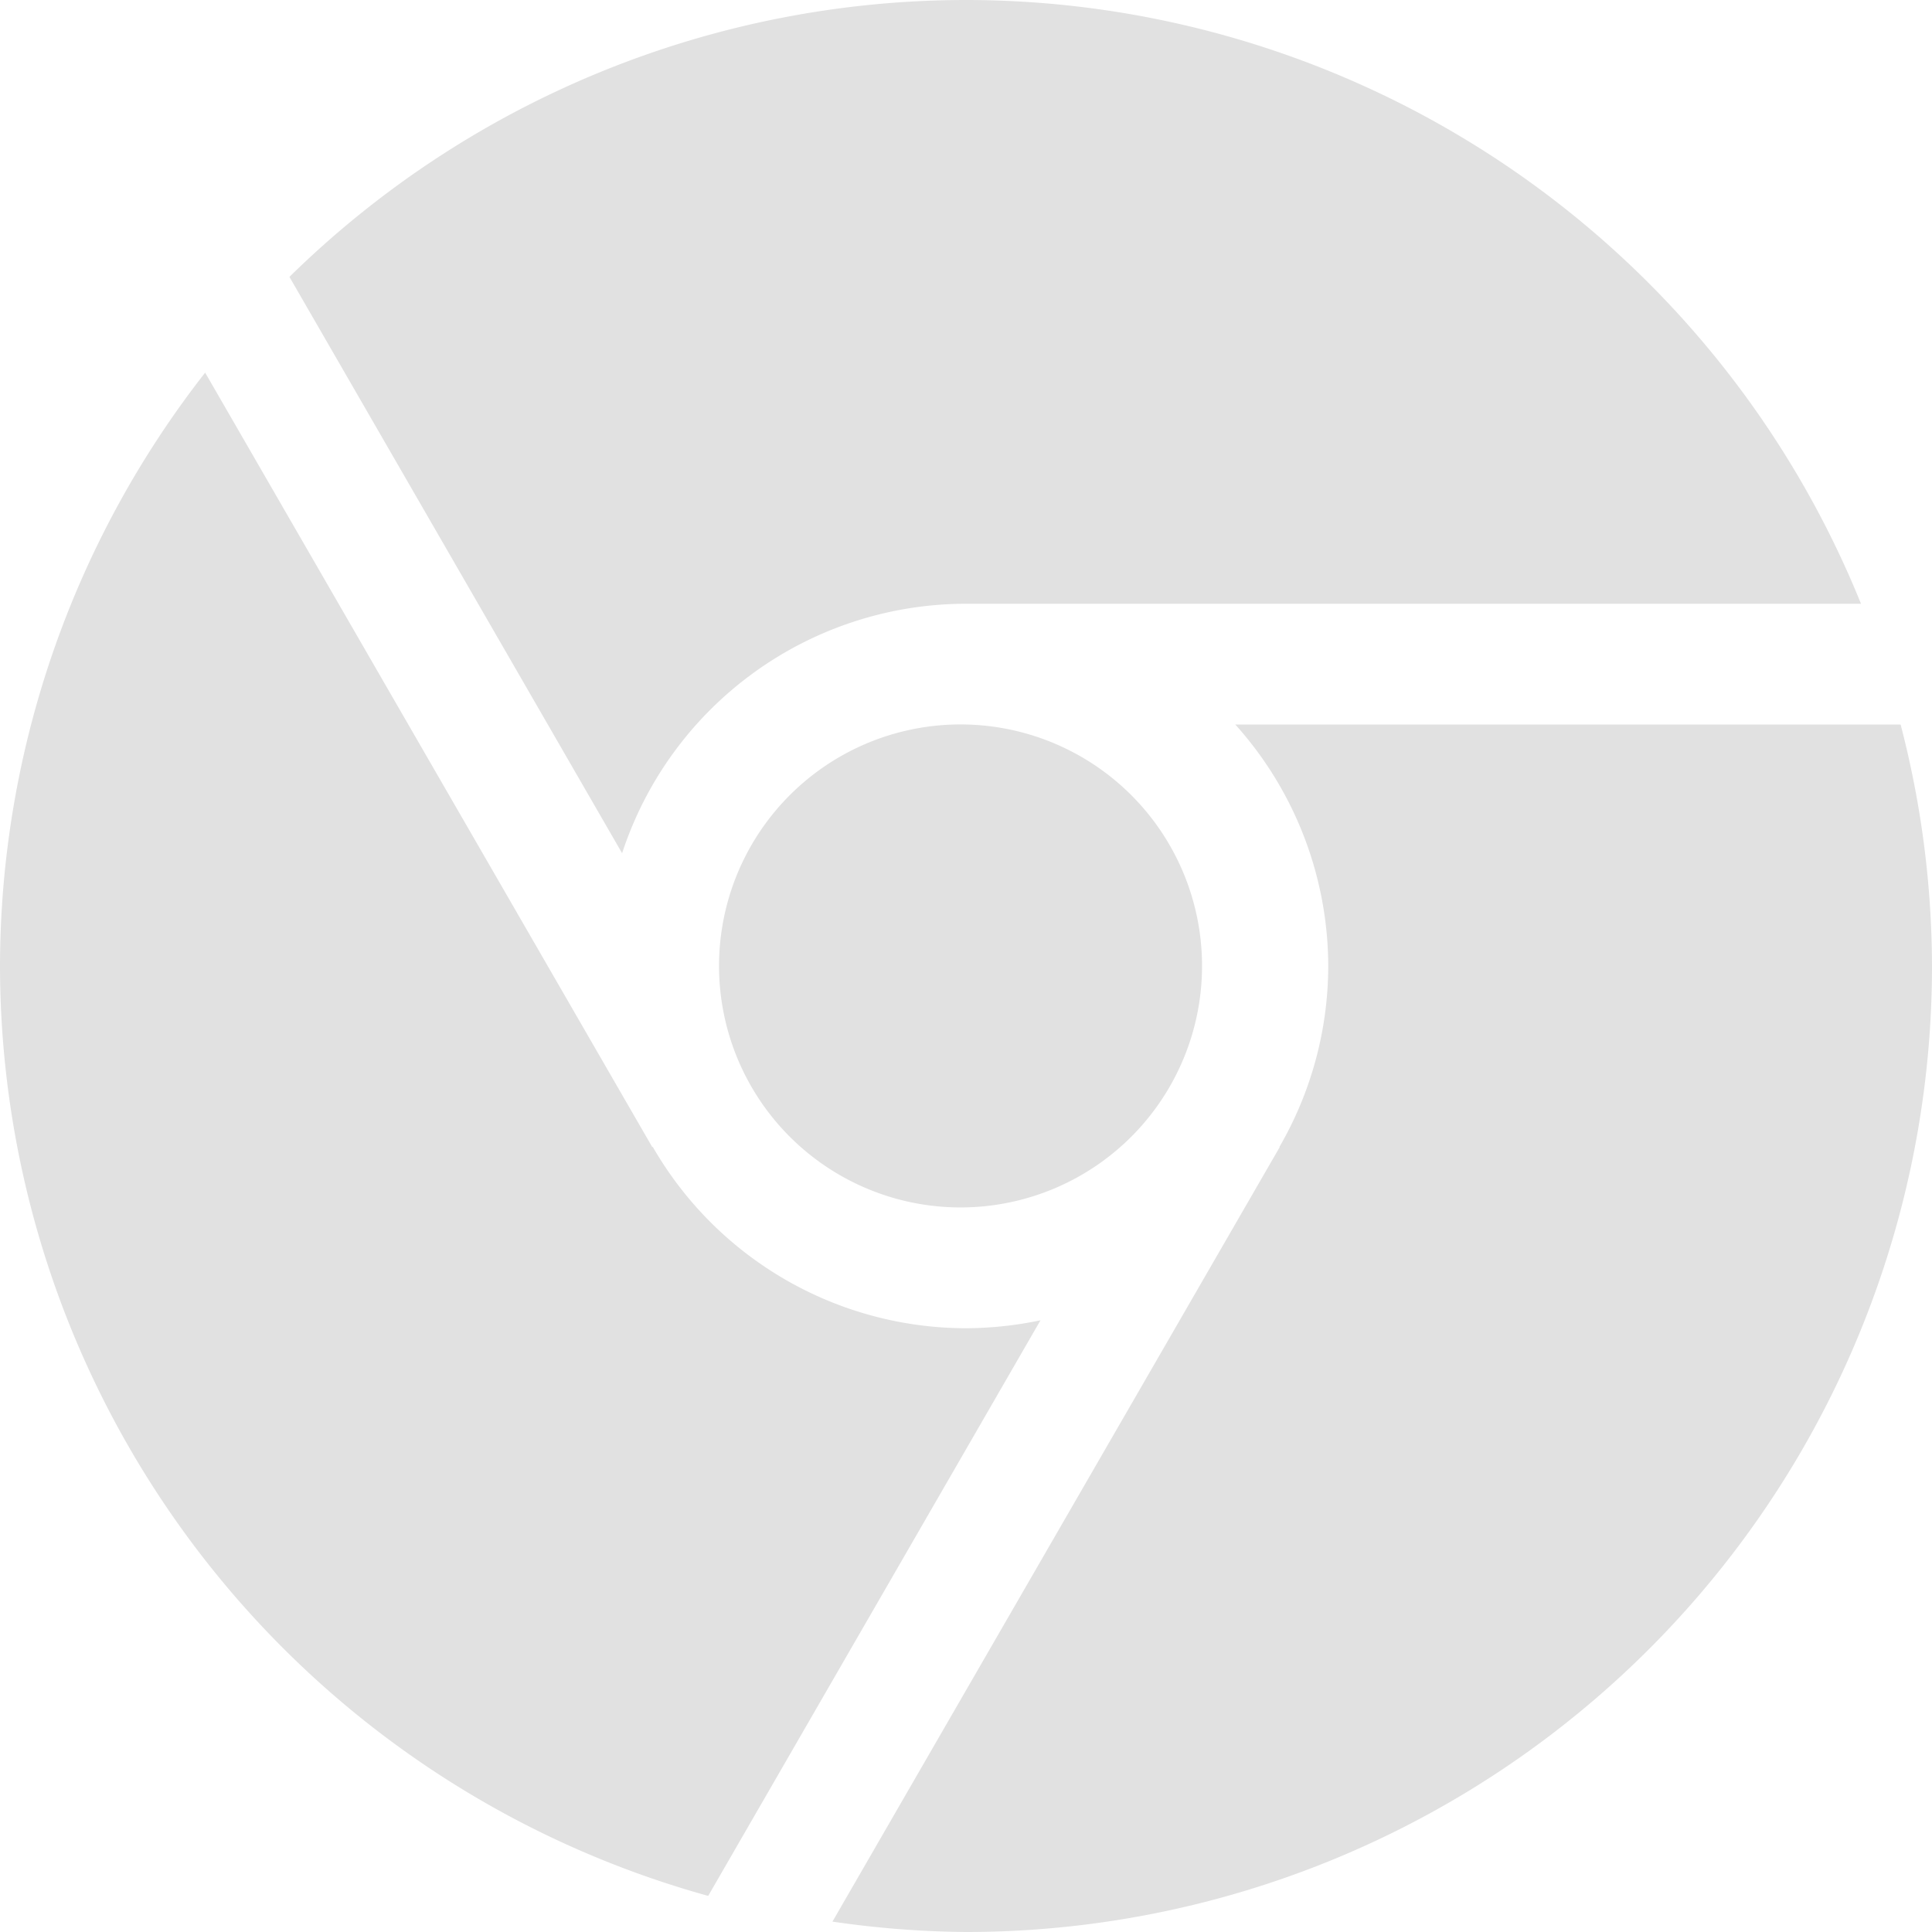 <svg xmlns="http://www.w3.org/2000/svg" style="isolation:isolate" width="16" height="16" version="1.1" id="svg147445"><defs id="defs147441"><style id="current-color-scheme" type="text/css"/></defs><path fill-rule="evenodd" d="M8 0a8 8 0 0 0-5.603 2.293l2.755 4.773A3 3 0 0 1 8 5h7.412A8 8 0 0 0 8 0zM1.699 3.086A7.994 7.994 0 0 0 0 8a8 8 0 0 0 5.865 7.701l2.752-4.767A3.05 3.05 0 0 1 8 11a3 3 0 0 1-2.594-1.502l-.004.002-3.703-6.414zM10.23 6c.494.549.768 1.261.77 2a2.997 2.997 0 0 1-.404 1.498l.002.002-3.704 6.414A8.04 8.04 0 0 0 8 16a8 8 0 0 0 8-8 7.988 7.988 0 0 0-.26-2h-5.51zM8 6a2 2 0 1 0-.001 3.999A2 2 0 0 0 8 6z" fill="currentColor" color="#e1e1e1" id="path147443"/></svg>
